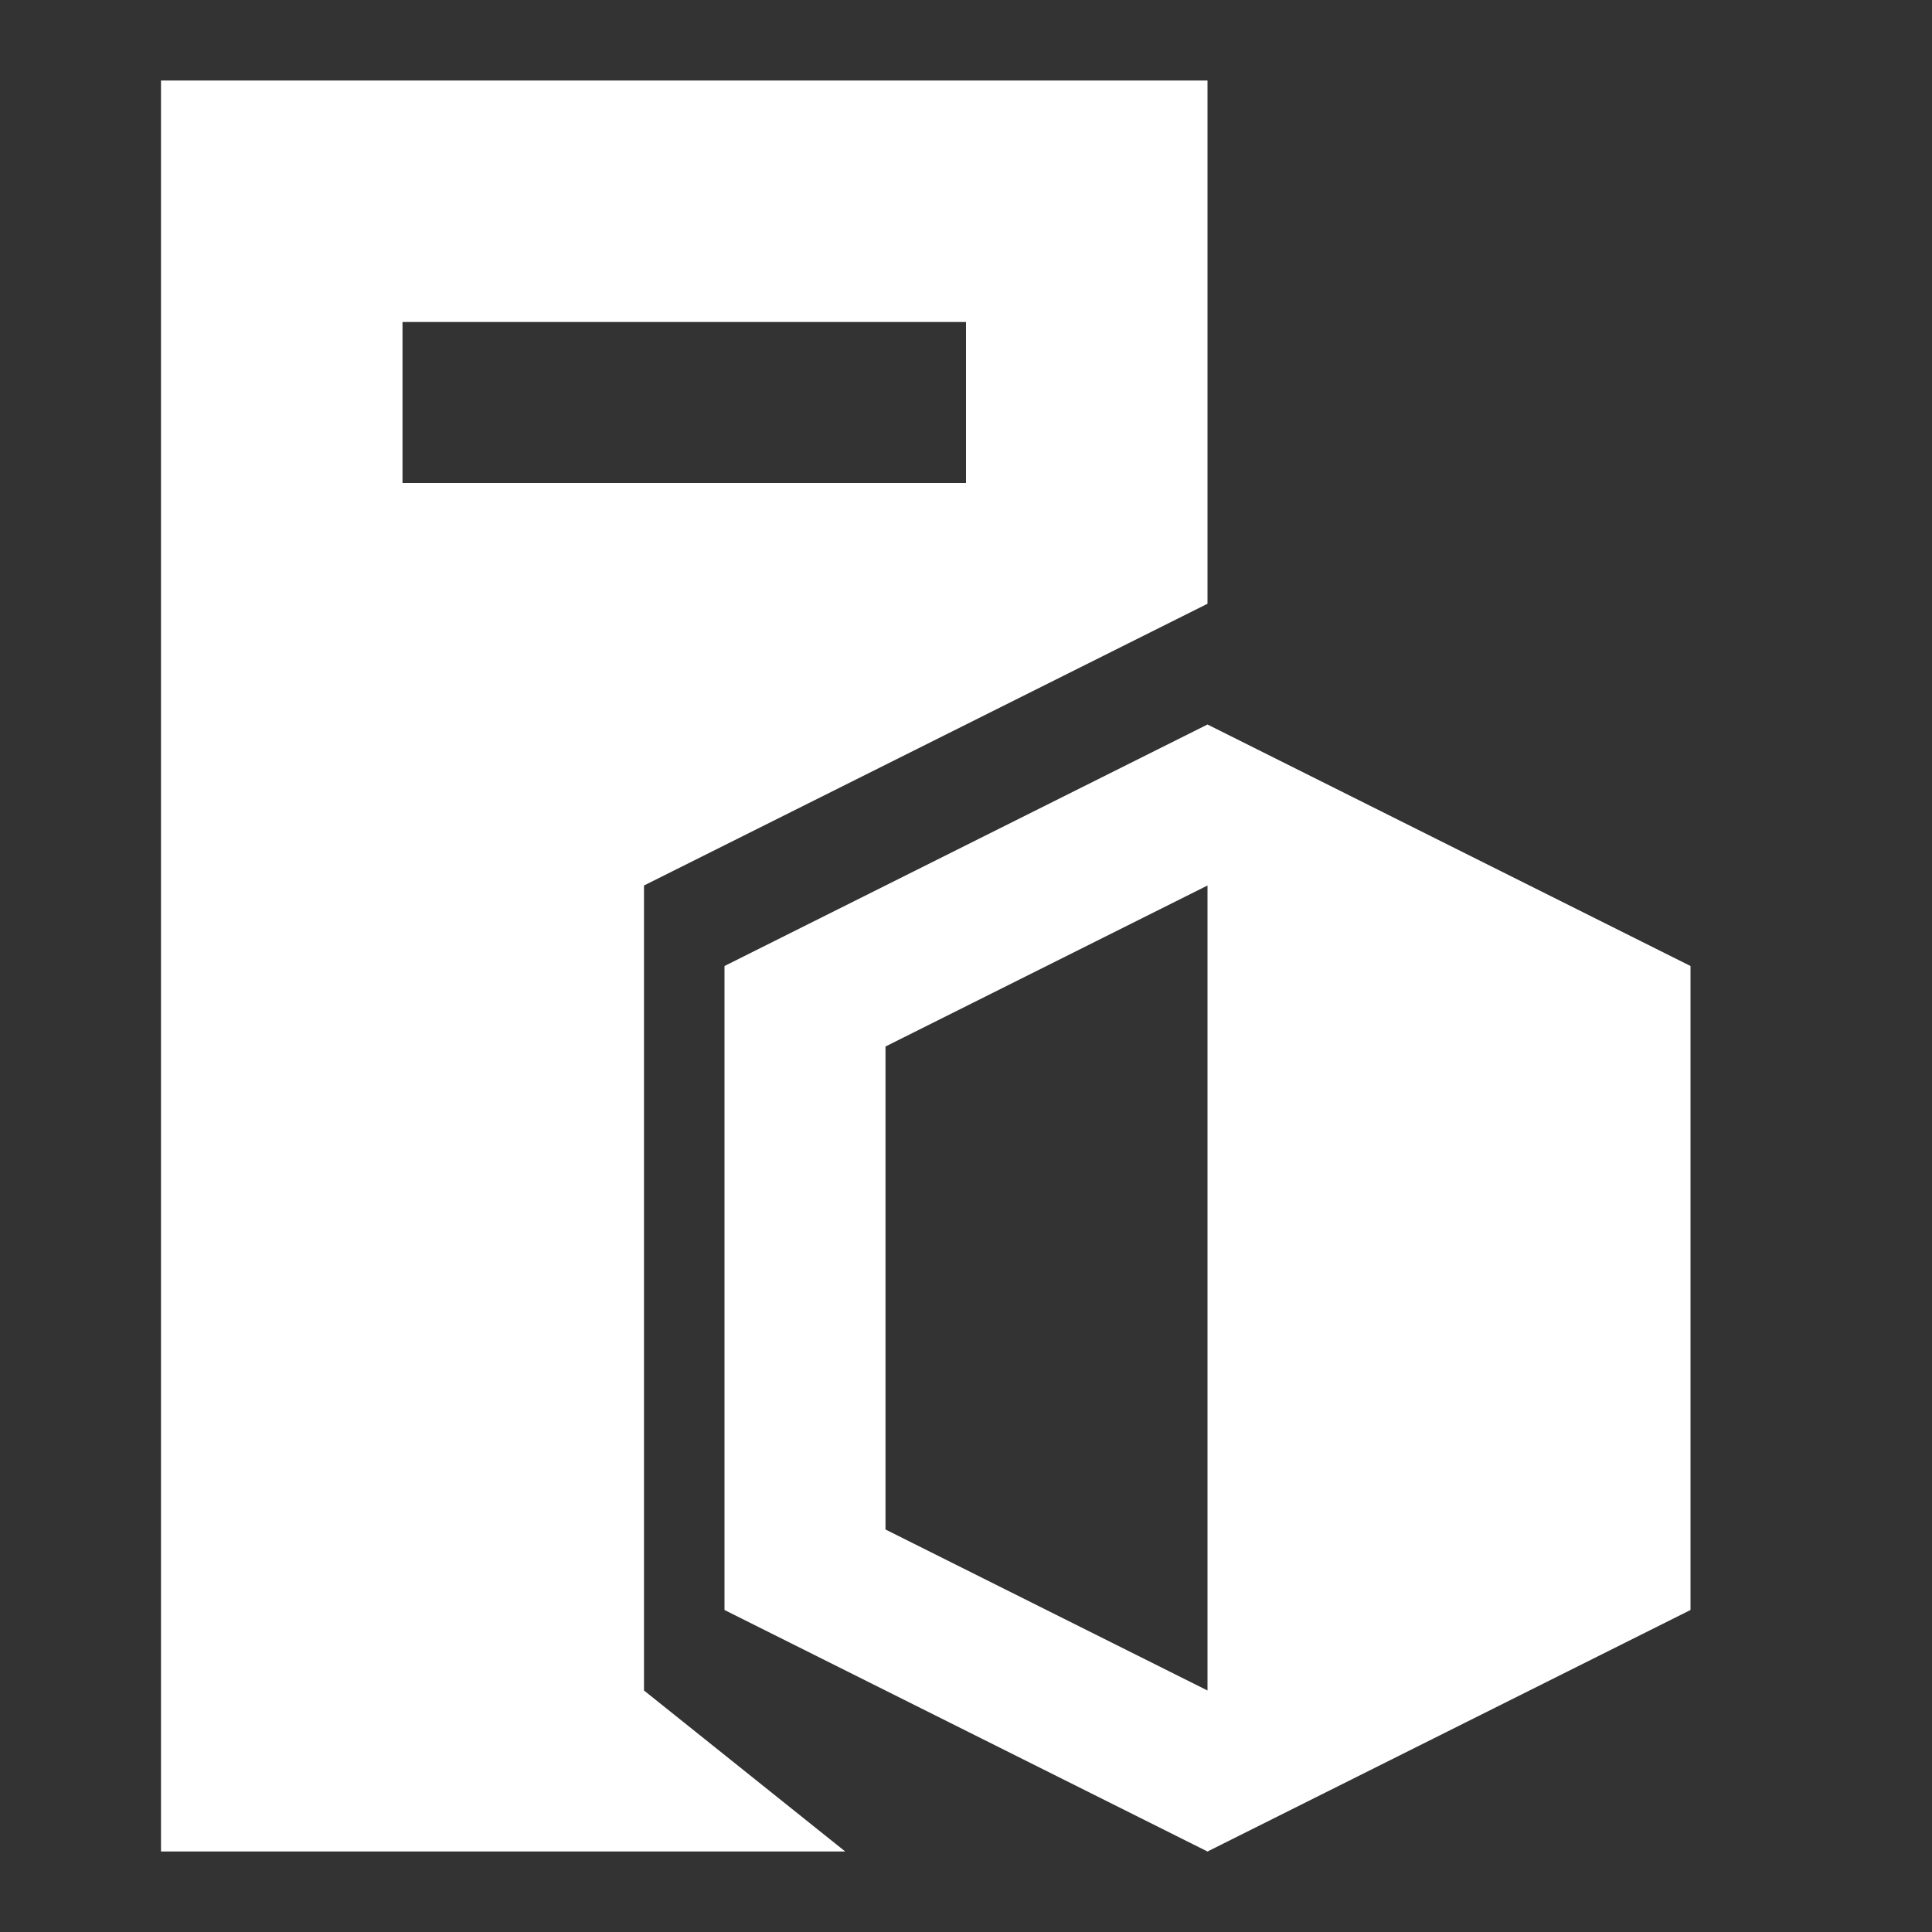 <svg id="Layer_1" data-name="Layer 1" xmlns="http://www.w3.org/2000/svg" width="24" height="24" viewBox="0 0 24 24" fill="#FFFFFF"><rect x="0" y="0" width="24" height="24" fill="#333333" stroke="none"/><title>hub_24</title><path d="M15,9,9,12v8l6,3,6-3V12Zm0,12-4-2V13l4-2Z"/><path d="M8,11l7-3.5V1H2V23h8.5L8,21ZM5,4h7V6H5Z"/></svg>
